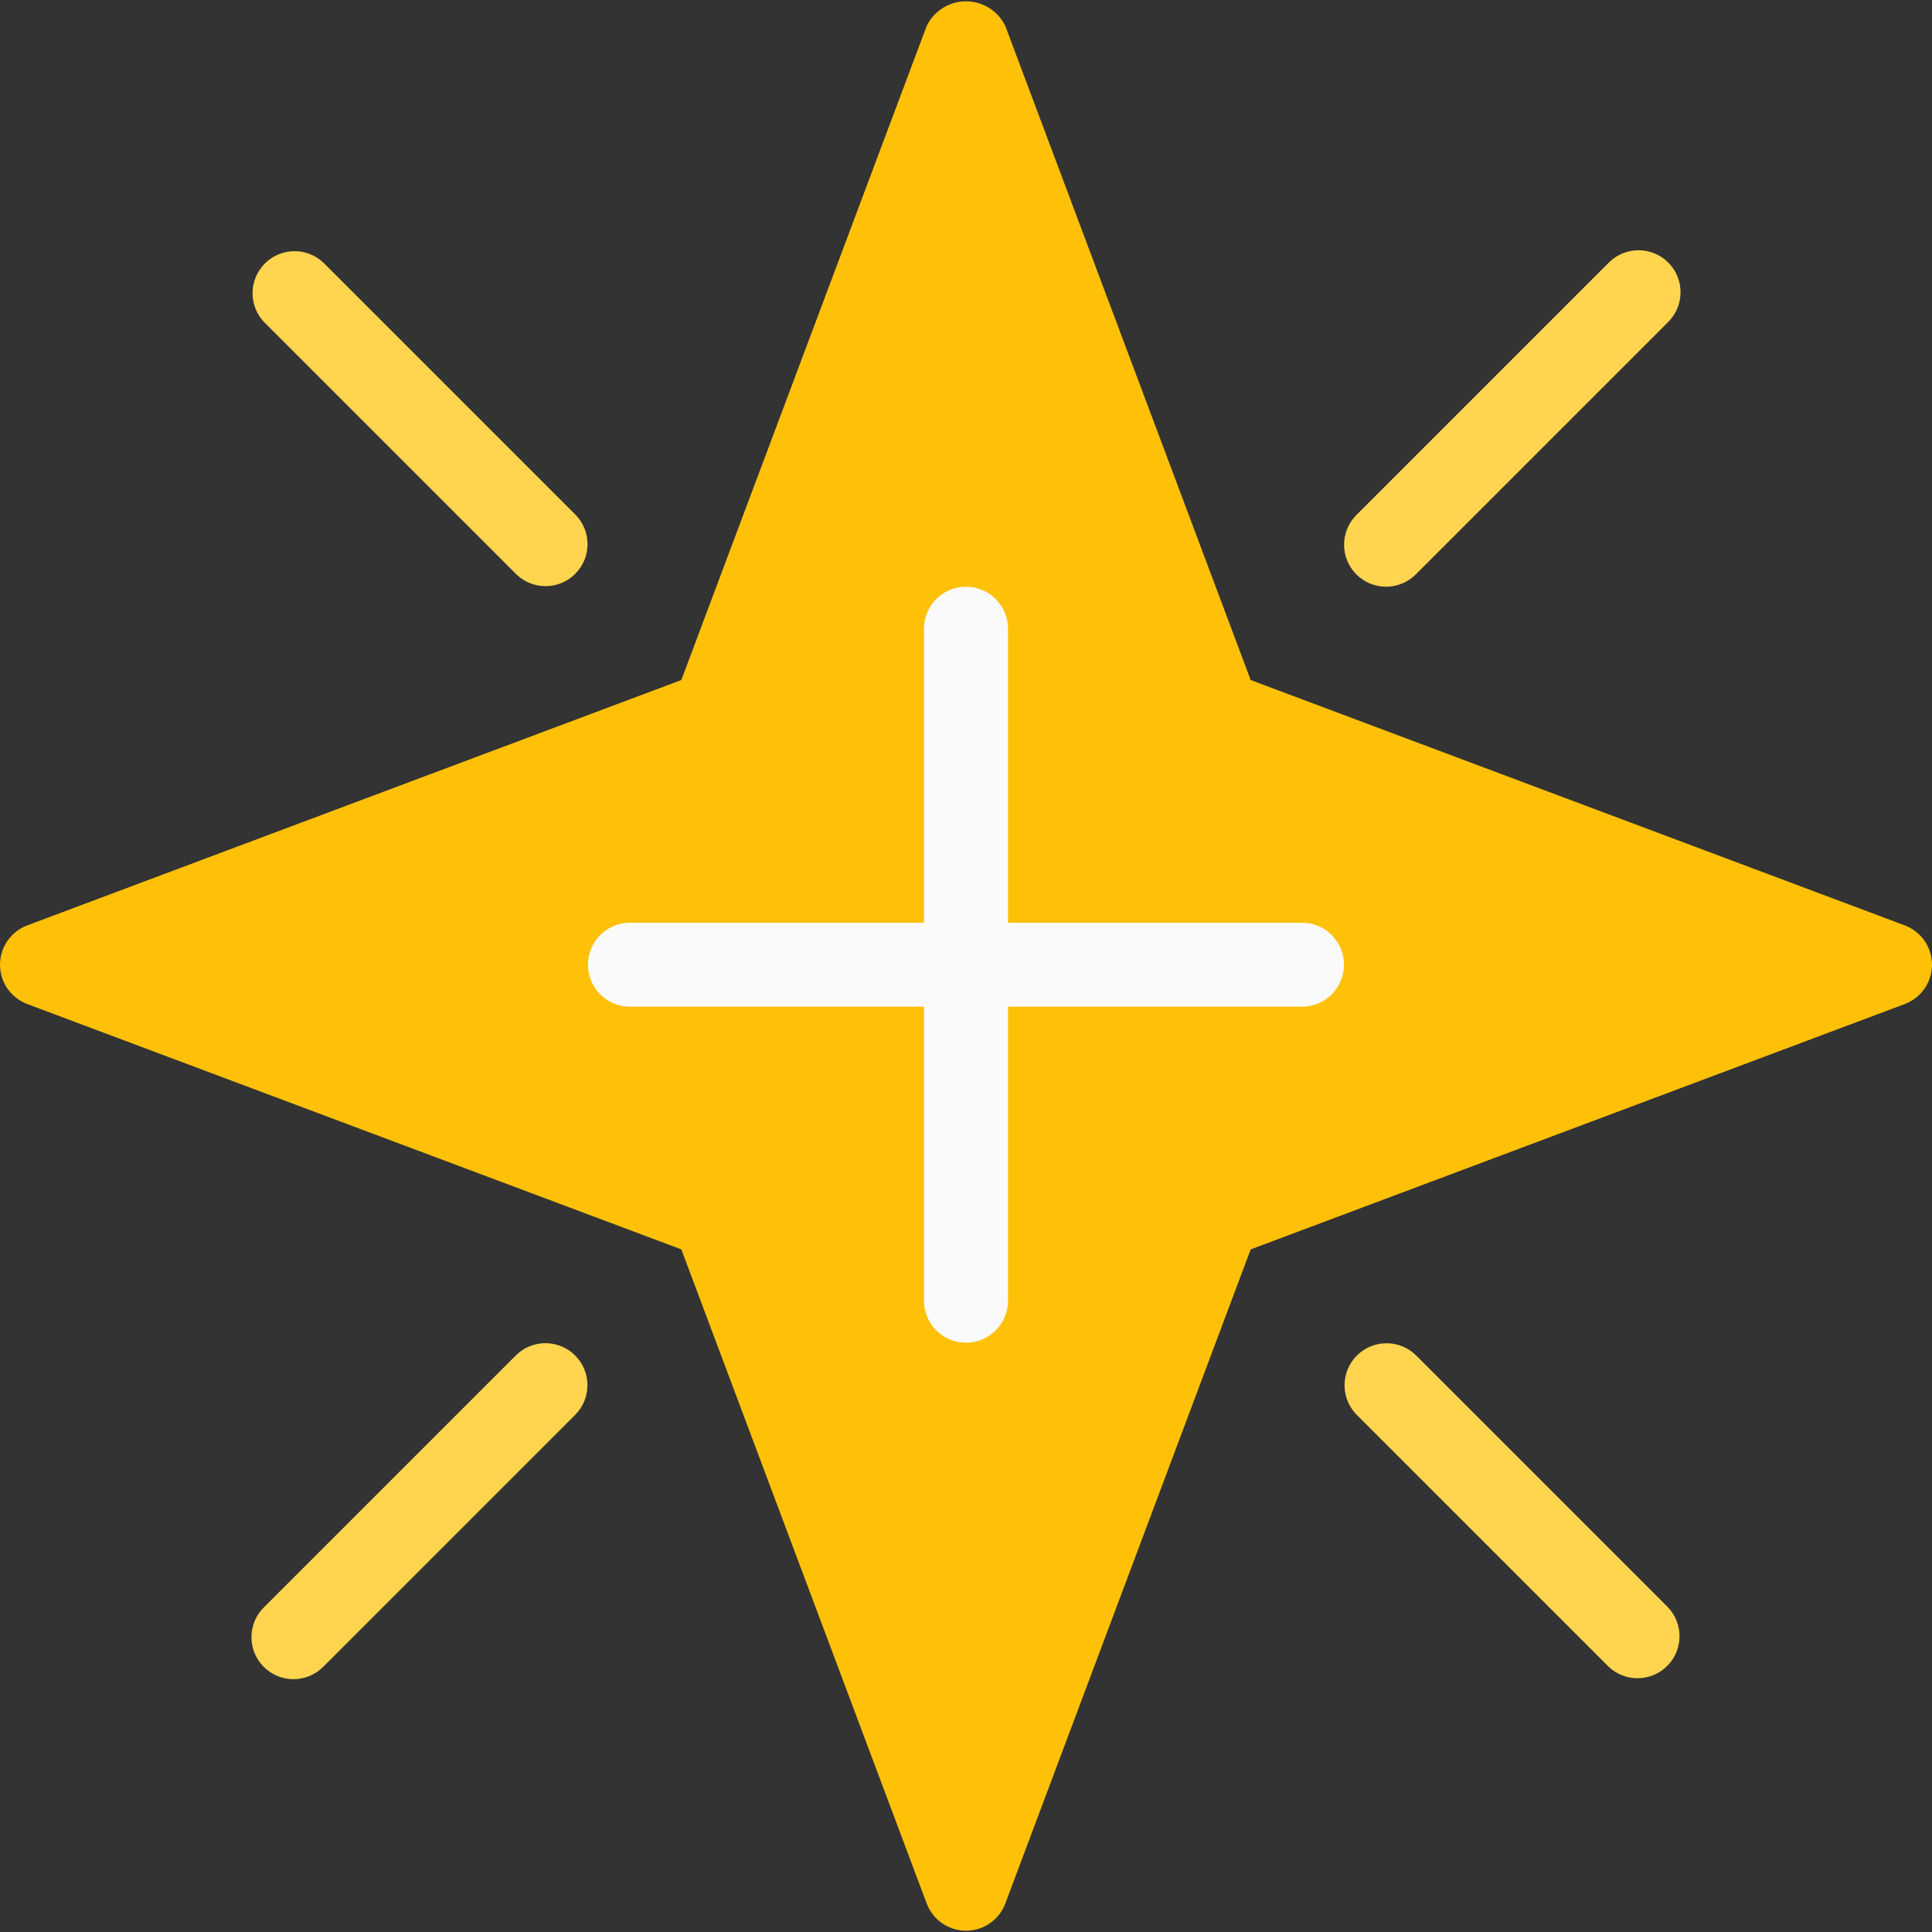 <?xml version="1.0" encoding="iso-8859-1"?>
<!-- Generator: Adobe Illustrator 19.0.0, SVG Export Plug-In . SVG Version: 6.00 Build 0)  -->
<svg version="1.1" id="Capa_1" xmlns="http://www.w3.org/2000/svg" xmlns:xlink="http://www.w3.org/1999/xlink" x="0px" y="0px"
	 viewBox="0 0 490.672 490.672" style="enable-background:new 0 0 490.672 490.672;" xml:space="preserve">
<rect x="0" y="0" width="490.672" height="490.672" fill="#333333" stroke="none"/>
<path style="fill:#FFC107;" d="M483.758,235.025L317.635,172.71L255.32,6.588c-2.671-5.514-9.305-7.819-14.819-5.149
	c-2.247,1.088-4.06,2.902-5.149,5.149L173.038,172.71L6.915,235.025c-5.514,2.074-8.303,8.225-6.229,13.739
	c1.082,2.877,3.352,5.147,6.229,6.229l166.123,62.315l62.315,166.123c2.074,5.514,8.225,8.303,13.739,6.229
	c2.877-1.082,5.147-3.352,6.229-6.229l62.315-166.123l166.123-62.315c5.514-2.074,8.303-8.225,6.229-13.739
	C488.905,238.377,486.635,236.107,483.758,235.025L483.758,235.025z"/>
<g>
	<path style="fill:#FAFAFA;" d="M245.336,341.009c-5.891,0-10.667-4.776-10.667-10.667V159.676c0-5.891,4.776-10.667,10.667-10.667
		s10.667,4.776,10.667,10.667v170.667C256.003,336.233,251.227,341.009,245.336,341.009z"/>
	<path style="fill:#FAFAFA;" d="M330.67,255.676H160.003c-5.891,0-10.667-4.776-10.667-10.667c0-5.891,4.776-10.667,10.667-10.667
		H330.67c5.891,0,10.667,4.776,10.667,10.667C341.336,250.9,336.561,255.676,330.67,255.676z"/>
</g>
<g>
	<path style="fill:#FFD54F;" d="M131.118,344.124l-64,64c-4.237,4.093-4.355,10.845-0.262,15.083
		c4.093,4.237,10.845,4.354,15.083,0.262c0.089-0.086,0.176-0.173,0.262-0.262l64-64c4.093-4.237,3.975-10.99-0.262-15.083
		C141.805,340.131,135.251,340.131,131.118,344.124z"/>
	<path style="fill:#FFD54F;" d="M352.003,149.009c2.831,0.005,5.548-1.115,7.552-3.115l64-64c4.237-4.093,4.354-10.845,0.262-15.083
		c-4.093-4.237-10.845-4.354-15.083-0.262c-0.089,0.086-0.176,0.173-0.262,0.262l-64,64c-4.159,4.172-4.149,10.926,0.024,15.085
		C346.489,147.884,349.188,149.003,352.003,149.009z"/>
	<path style="fill:#FFD54F;" d="M82.222,66.79c-4.237-4.093-10.99-3.975-15.083,0.262c-3.992,4.134-3.992,10.687,0,14.82l64,64
		c4.237,4.092,10.99,3.975,15.083-0.262c3.992-4.134,3.992-10.687,0-14.82L82.222,66.79z"/>
	<path style="fill:#FFD54F;" d="M359.555,344.145c-4.237-4.093-10.99-3.976-15.083,0.261c-3.993,4.134-3.993,10.688,0,14.821l64,64
		c4.237,4.093,10.99,3.976,15.083-0.261c3.993-4.134,3.993-10.688,0-14.821L359.555,344.145z"/>
</g>
<g>
</g>
<g>
</g>
<g>
</g>
<g>
</g>
<g>
</g>
<g>
</g>
<g>
</g>
<g>
</g>
<g>
</g>
<g>
</g>
<g>
</g>
<g>
</g>
<g>
</g>
<g>
</g>
<g>
</g>
</svg>

